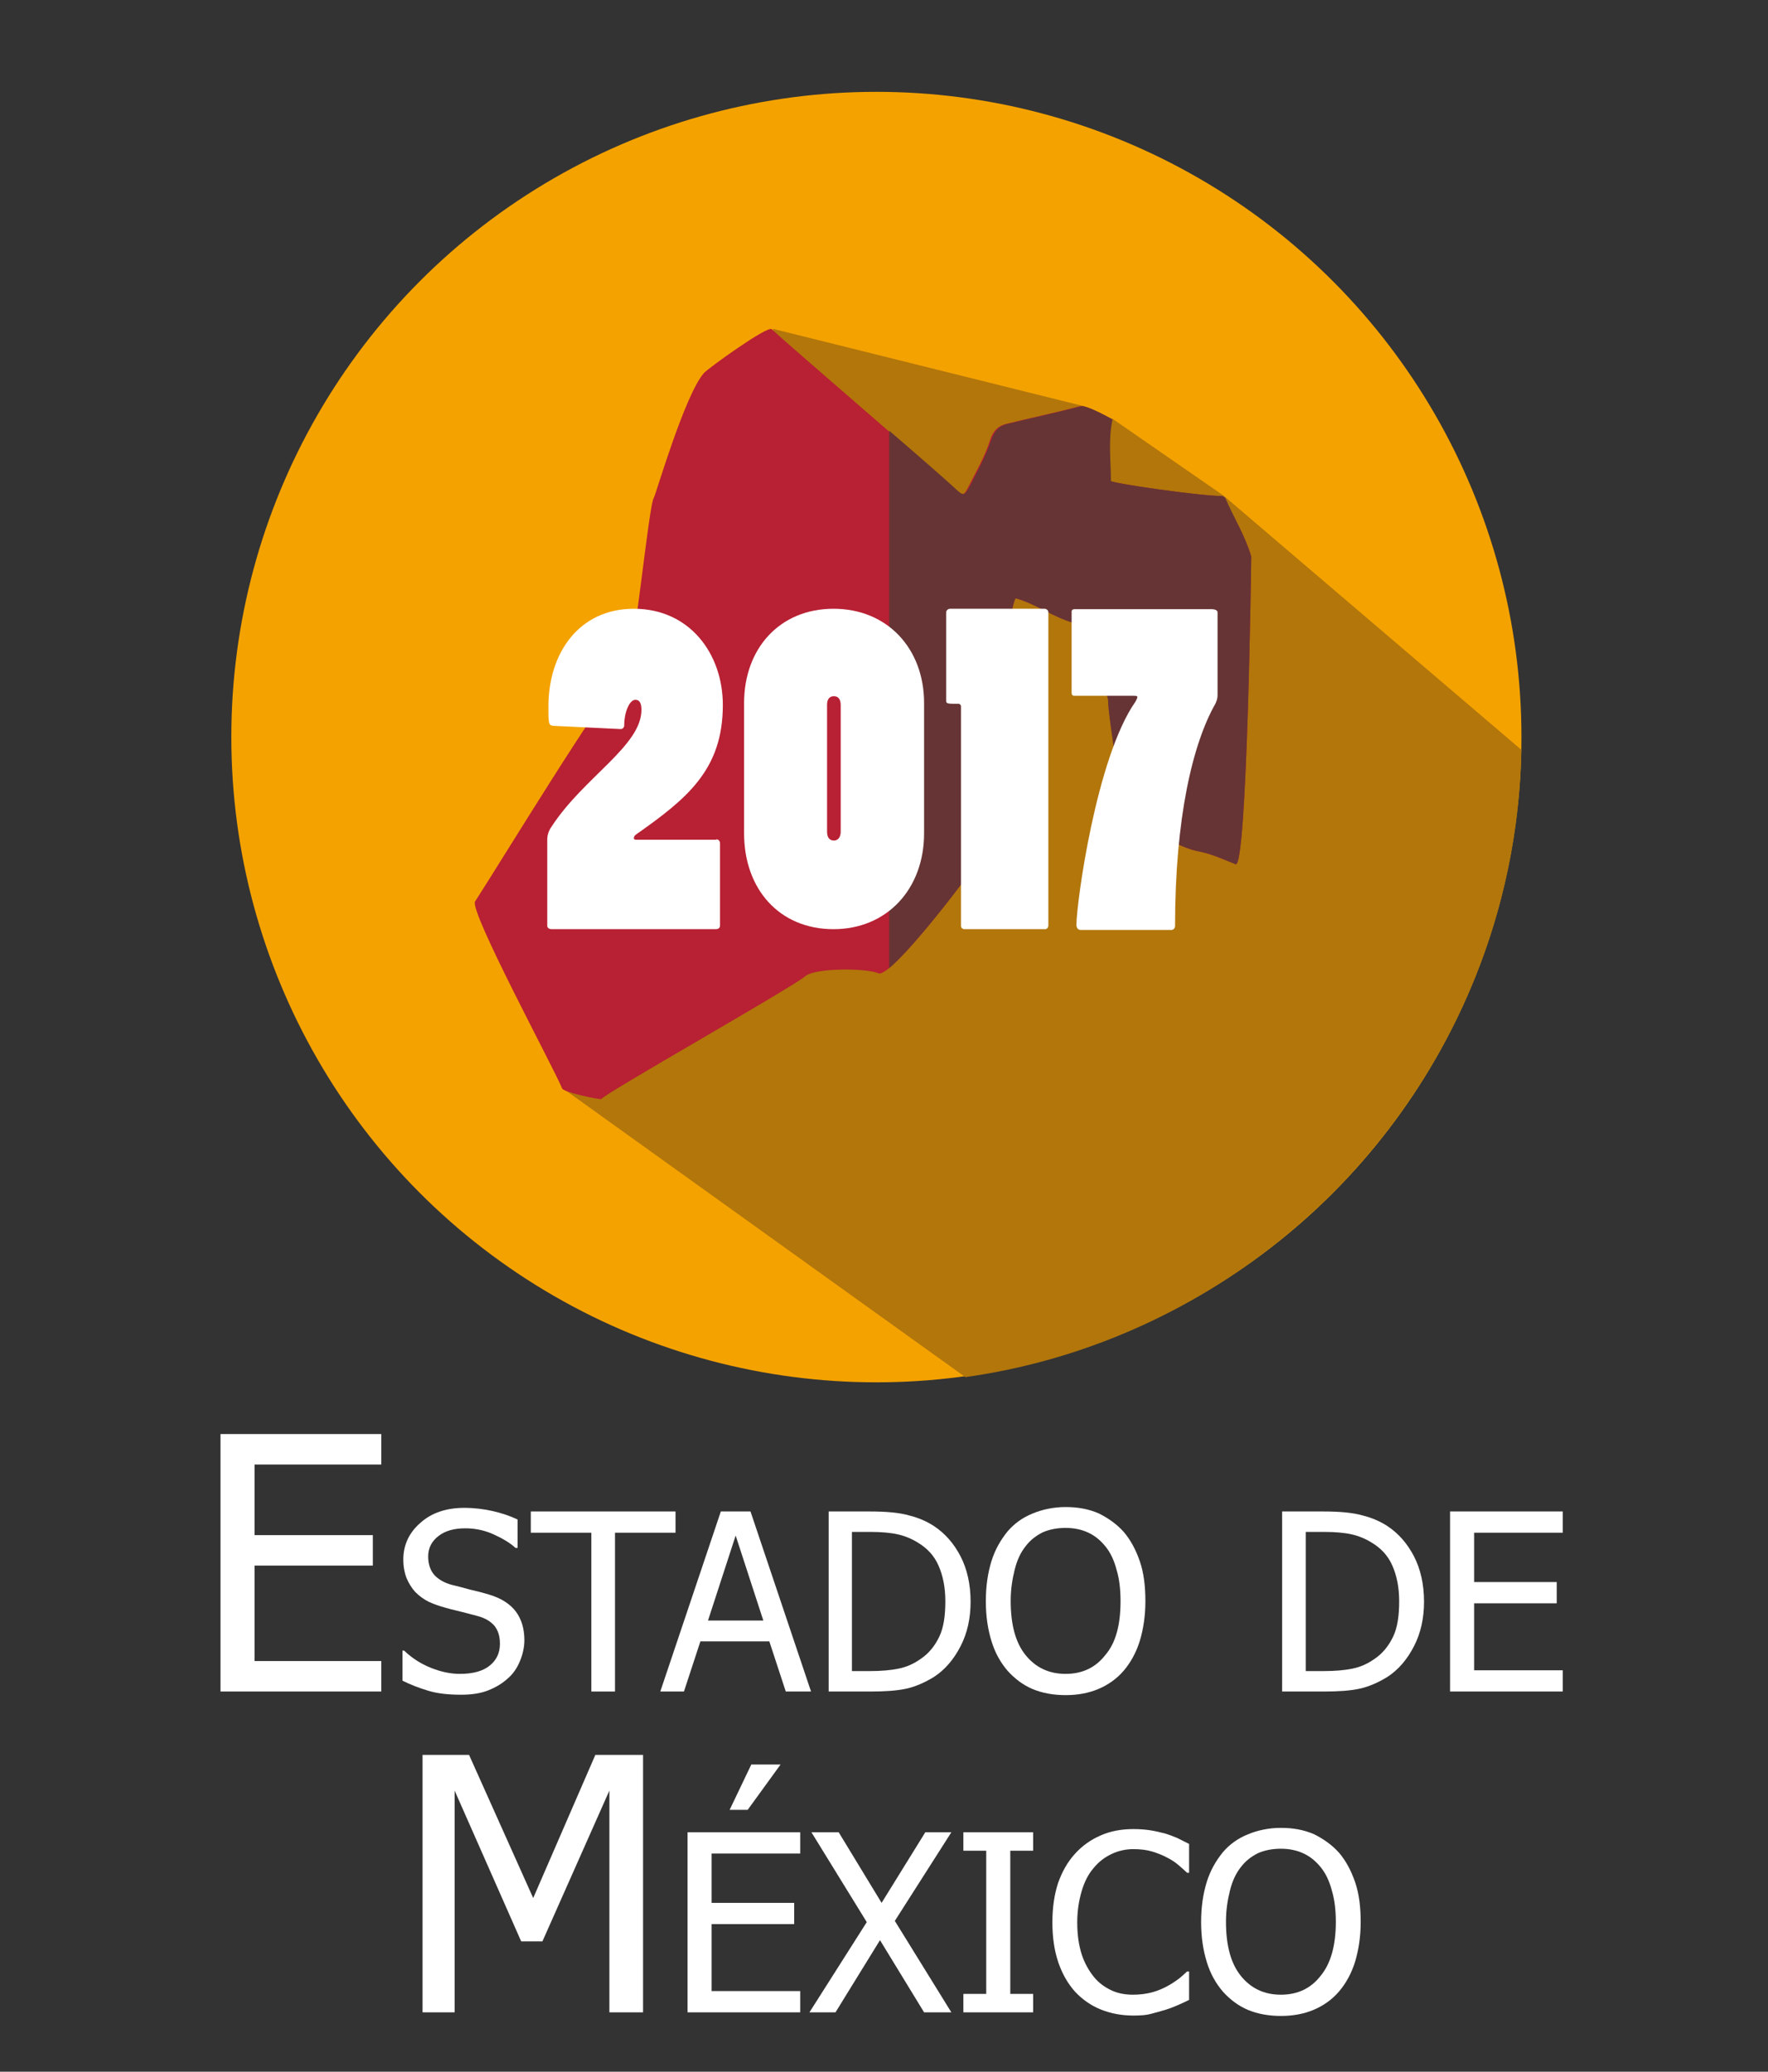 <?xml version="1.0" encoding="utf-8"?>
<!-- Generator: Adobe Illustrator 21.0.0, SVG Export Plug-In . SVG Version: 6.00 Build 0)  -->
<svg version="1.1" id="Capa_1" xmlns="http://www.w3.org/2000/svg" xmlns:xlink="http://www.w3.org/1999/xlink" x="0px" y="0px"
	 viewBox="0 0 441 516.6" style="enable-background:new 0 0 441 516.6;" xml:space="preserve">
<rect x="0" y="0" width="441" height="516.6" fill="#333333" stroke="none"/>
<style type="text/css">
	.st0{fill:#FF7F4F;}
	.st1{fill:#D35933;}
	.st2{fill:#386895;}
	.st3{fill:#273B7A;}
	.st4{fill:#121149;}
	.st5{fill:#38C6D9;}
	.st6{fill:#02B2B2;}
	.st7{fill:none;}
	.st8{fill:#FFFFFF;}
	.st9{fill:#6D0E64;}
	.st10{fill:#370732;}
	.st11{fill:#CFDBE6;}
	.st12{fill:#F9B54C;}
	.st13{fill:#F4A200;}
	.st14{fill:#4CDBC4;}
	.st15{fill:#05BEA6;}
	.st16{fill:#FF8E31;}
	.st17{fill:#ED7425;}
	.st18{fill:#5D6D7E;}
	.st19{fill:#34495E;}
	.st20{fill:#5E7D9B;}
	.st21{fill:#0684BA;}
	.st22{fill:#283A4D;}
	.st23{fill:#0578AB;}
	.st24{fill:#E5E9EC;}
	.st25{fill:#29ABE2;}
	.st26{fill:#324A5E;}
	.st27{fill:#2B3B4E;}
	.st28{fill:#E6E6E6;}
	.st29{fill:#FFD300;}
	.st30{fill:#FC6F58;}
	.st31{fill:#F1543F;}
	.st32{fill:#FFD15D;}
	.st33{fill:#67D6A4;}
	.st34{fill:#018C4D;}
	.st35{fill:#D4145A;}
	.st36{fill:#9E005D;}
	.st37{fill:#FFDA79;}
	.st38{fill:#FFD155;}
	.st39{fill:#36495E;}
	.st40{fill:#6A82A1;}
	.st41{fill:#2C3E50;}
	.st42{fill:#39B54A;}
	.st43{fill:#0575A5;}
	.st44{fill:#025E90;}
	.st45{fill:#C1D354;}
	.st46{fill:#71CC8D;}
	.st47{fill:url(#SVGID_1_);}
	.st48{opacity:0.15;}
	.st49{clip-path:url(#SVGID_3_);}
	.st50{fill:#4D4D4D;}
	.st51{fill:#B60C1B;}
	.st52{fill:#8CC63F;}
	.st53{fill:#648C2C;}
	.st54{fill:#9B4C00;}
	.st55{fill:#6D3802;}
	.st56{fill:#FFC61B;}
	.st57{fill:#EAA22F;}
	.st58{fill:#B54324;}
	.st59{fill:#FF5419;}
	.st60{fill:#C92F00;}
	.st61{fill:#FFEDB5;}
	.st62{fill:#B2760B;}
	.st63{fill:#B82033;}
	.st64{fill:#B98A90;}
	.st65{fill:#663434;}
</style>
<g>
	<g>
		<circle class="st13" cx="218.6" cy="183.8" r="160.9"/>
		<path class="st62" d="M379.5,187l-74.3-63.4l-27.6-19.1l-7.2-3.2L192.8,82l3.3,24.6c0,0,12.9,45.1-57.9,132l2.2,32.8l100.4,72
			C316.7,332.8,377.9,267.9,379.5,187z"/>
		<g>
			<path class="st63" d="M312.1,138.8c0,0.8-1,77.9-3.9,76.7c-3-1.2-6.1-2.6-9.2-3.2c-7.7-1.4-20.2-11.3-20-12
				c0.8-4-2.5-21-2.6-25.8c0-1.6-7.8-19-8.7-19.2c-5-1.5-9.3-4.7-14.3-6.1c-1.6-0.4-11.2,68-13.2,70.7c-5.2,7-18.6,23.9-21.1,22.8
				c-2.9-1.3-15.6-1.4-18.2,0.7c-3.5,3-51.4,30-50.9,30.7c-1,0-9.4-1.7-9.8-2.7c-1.7-4.4-23.2-44.2-21.7-46.6
				c6.9-10.7,30.8-50,37.7-57.7c1.9-2.1,5.6-41.3,6.9-43c0.4-0.5,7.7-25.7,12.5-31.1c1.1-1.2,15.9-11.9,16.9-10.9
				c3.7,3.5,41.3,35.8,44.8,39.1c2.9,2.6,2.9,2.9,4.5-0.3c1.9-3.7,4-7.4,5.2-11.3c0.8-2.3,2-3.4,4-3.9c6.1-1.5,12.3-2.8,18.4-4.4
				c1.3-0.3,6.3,2.3,7.8,3.3c-1.1,5.1-0.4,10.2-0.4,15.3c0,0.5,22.2,3.8,28,3.8l-0.1,0c0.2,0.1,0.4,0.3,0.6,0.4
				C307.7,129,310.6,133.6,312.1,138.8z"/>
			<path class="st64" d="M305.1,123.6c0.2,0.1,0.4,0.3,0.6,0.4C305.4,123.9,305.3,123.8,305.1,123.6z"/>
			<path class="st65" d="M305.6,124.1c-0.2-0.1-0.4-0.3-0.6-0.4l0.1,0c-5.7,0-28-3.2-28-3.8c0-5.1-0.7-10.2,0.4-15.3
				c-1.5-0.9-6.6-3.6-7.8-3.3c-6.1,1.6-12.3,2.9-18.4,4.4c-2,0.5-3.2,1.6-4,3.9c-1.3,3.9-3.3,7.6-5.2,11.3c-1.7,3.1-1.7,2.9-4.5,0.3
				c-1.4-1.3-8-7.1-15.8-13.8v134c4.8-4,14.3-15.9,18.4-21.5c2-2.7,11.6-71.1,13.2-70.7c5,1.4,9.3,4.7,14.3,6.1
				c0.8,0.2,8.6,17.6,8.7,19.2c0,4.8,3.4,21.9,2.6,25.8c-0.1,0.7,12.4,10.6,20,12c3.2,0.6,6.2,2,9.2,3.2c2.9,1.2,3.9-75.9,3.9-76.7
				C310.6,133.6,307.7,129,305.6,124.1z"/>
		</g>
		<g>
			<path class="st8" d="M178.7,209.3c0.5,0,0.9,0.4,0.9,1v20.5c0,0.5-0.3,0.9-1.1,0.9h-41c-0.4,0-1-0.3-1-0.8v-21.6
				c0-0.9,0.3-2.1,1.1-3.2c8-12.3,22.4-20.1,22.4-29.1c0-1.5-0.4-2.5-1.5-2.5c-1.5,0-2.8,3.1-2.8,6.4c0,0.5-0.4,0.9-0.9,0.9
				l-16.7-0.8c-1.3-0.1-1.3-0.5-1.3-4.9c0-13.2,7.6-24.3,21.3-24.3c13.9,0,22.2,11.2,22.2,24c0,16.2-9,23.4-21.8,32.4
				c-0.2,0.2-0.4,0.5-0.4,0.8c0,0.3,0.2,0.4,0.6,0.4H178.7z"/>
			<path class="st8" d="M185.6,175.3c0-13.5,8.8-23.5,22.3-23.5c13.5,0,22.6,10,22.6,23.5v32.5c0,13.8-9.2,23.9-22.6,23.9
				c-13.5,0-22.3-10-22.3-23.9V175.3z M206.3,207.4c0,1.4,0.6,2.2,1.7,2.2c1,0,1.7-0.8,1.7-2.2v-31.6c0-1.4-0.6-2.2-1.7-2.2
				s-1.7,0.8-1.7,2.1V207.4z"/>
			<path class="st8" d="M239.7,176.1c0-0.3-0.3-0.6-0.6-0.6c-2.8,0-3.1,0-3.1-0.8v-22c0-0.4,0.4-0.9,1-0.9h23.6
				c0.4,0,0.9,0.4,0.9,0.9v78.1c0,0.4-0.3,0.9-0.8,0.9h-20.2c-0.3,0-0.8-0.3-0.8-0.8V176.1z"/>
			<path class="st8" d="M267.3,152.5c0-0.4,0.3-0.6,0.8-0.6h34c1,0,1.6,0.3,1.6,0.8v20.6c0,0.9-0.2,1.4-0.5,2.1
				c-5.7,10-10.1,28.5-10.1,55.6c0,0.4-0.4,0.9-0.9,0.9h-22.6c-0.6,0-1.1-0.4-1.1-1.3c0-5.3,4.9-41.6,14.7-55.6
				c0.3-0.5,0.5-1,0.5-1.2c0-0.3-0.5-0.3-1-0.3h-14.8c-0.3,0-0.6-0.2-0.6-0.8V152.5z"/>
		</g>
	</g>
	<g>
		<rect x="-0.3" y="345.6" class="st7" width="441" height="204.7"/>
		<path class="st8" d="M55,421.8v-64.2h40.1v7.6H63.5v17.6H93v7.6H63.5v23.8h31.6v7.6H55z"/>
		<path class="st8" d="M115.1,422.6c-3.3,0-6-0.3-8.3-1c-2.3-0.7-4.4-1.5-6.4-2.5v-7.5h0.4c2,1.9,4.2,3.3,6.7,4.3
			c2.5,1,4.9,1.5,7.2,1.5c3.3,0,5.8-0.7,7.5-2.1c1.7-1.4,2.5-3.2,2.5-5.4c0-1.8-0.4-3.2-1.3-4.4c-0.9-1.1-2.3-2-4.2-2.5
			c-1.4-0.4-2.7-0.7-3.8-1c-1.1-0.3-2.6-0.6-4.3-1.1c-1.5-0.4-2.9-0.9-4.2-1.5c-1.2-0.6-2.3-1.4-3.3-2.4c-0.9-1-1.6-2.1-2.2-3.5
			c-0.5-1.3-0.8-2.9-0.8-4.6c0-3.6,1.4-6.7,4.3-9.2c2.8-2.5,6.5-3.7,10.9-3.7c2.5,0,4.9,0.3,7.1,0.8s4.3,1.2,6.2,2.1v7.1h-0.5
			c-1.4-1.3-3.3-2.4-5.5-3.4s-4.6-1.5-7-1.5c-2.8,0-5,0.6-6.7,1.9s-2.6,3-2.6,5.1c0,1.9,0.5,3.4,1.5,4.6c1,1.1,2.5,2,4.4,2.5
			c1.3,0.3,2.8,0.7,4.6,1.2c1.8,0.4,3.3,0.8,4.6,1.2c3.1,0.9,5.4,2.4,6.8,4.3c1.4,1.9,2.1,4.3,2.1,7.1c0,1.7-0.4,3.5-1.1,5.2
			s-1.7,3.2-3,4.3c-1.4,1.3-3.1,2.3-4.9,3C120.1,422.2,117.8,422.6,115.1,422.6z"/>
		<path class="st8" d="M147.5,421.8v-39.6h-15.1v-5.3h36.1v5.3h-15.1v39.6H147.5z"/>
		<path class="st8" d="M164.7,421.8l15.1-44.9h7.4l15.1,44.9h-6.3l-4.1-12.5h-17.2l-4.1,12.5H164.7z M190.4,404.1l-6.9-21.2
			l-6.9,21.2H190.4z"/>
		<path class="st8" d="M242.1,399.4c0,4.1-0.8,7.8-2.5,11.1c-1.7,3.3-3.9,5.9-6.7,7.7c-2.3,1.4-4.6,2.4-6.9,2.9
			c-2.3,0.5-5.3,0.7-9,0.7h-10.3v-44.9h10.2c4.2,0,7.5,0.3,9.9,1c2.4,0.6,4.4,1.5,6.1,2.6c2.9,1.9,5.1,4.5,6.7,7.6
			S242.1,395,242.1,399.4z M235.8,399.3c0-3.5-0.6-6.4-1.7-8.9s-2.8-4.3-5.1-5.7c-1.6-1-3.3-1.7-5.1-2.1c-1.8-0.4-4.1-0.6-6.8-0.6
			h-4.6v34.7h4.6c2.7,0,5-0.2,7-0.6c2-0.4,3.8-1.2,5.5-2.4c2.1-1.4,3.6-3.3,4.7-5.6S235.8,402.8,235.8,399.3z"/>
		<path class="st8" d="M280.3,382c1.7,2,3,4.4,4,7.3s1.4,6.2,1.4,10c0,3.6-0.5,6.9-1.4,9.9c-0.9,2.9-2.3,5.4-4,7.4
			c-1.8,2.1-4,3.6-6.4,4.6c-2.4,1-5.1,1.5-8.1,1.5c-3,0-5.8-0.5-8.2-1.5s-4.5-2.6-6.3-4.6c-1.7-2-3.1-4.4-4-7.4
			c-0.9-2.9-1.4-6.2-1.4-9.9c0-3.8,0.5-7.1,1.4-10c0.9-2.9,2.3-5.3,4-7.4c1.7-2,3.8-3.5,6.3-4.5c2.4-1,5.2-1.6,8.2-1.6
			c3.1,0,5.8,0.5,8.3,1.6C276.5,378.6,278.6,380.1,280.3,382z M279.5,399.3c0-3-0.3-5.6-1-7.9c-0.6-2.3-1.5-4.2-2.7-5.7
			c-1.2-1.5-2.6-2.7-4.3-3.5c-1.7-0.8-3.6-1.2-5.7-1.2c-2.2,0-4.1,0.4-5.7,1.1c-1.6,0.8-3.1,1.9-4.3,3.5c-1.2,1.5-2.1,3.4-2.7,5.8
			s-1,4.9-1,7.8c0,5.9,1.2,10.4,3.7,13.5c2.5,3.1,5.8,4.7,10,4.7s7.5-1.6,9.9-4.7C278.3,409.7,279.5,405.2,279.5,399.3z"/>
		<path class="st8" d="M355.2,399.4c0,4.1-0.8,7.8-2.5,11.1c-1.7,3.3-3.9,5.9-6.7,7.7c-2.3,1.4-4.6,2.4-6.9,2.9
			c-2.3,0.5-5.3,0.7-9,0.7h-10.3v-44.9h10.2c4.2,0,7.5,0.3,9.9,1c2.4,0.6,4.4,1.5,6.1,2.6c2.9,1.9,5.1,4.5,6.7,7.6
			S355.2,395,355.2,399.4z M349,399.3c0-3.5-0.6-6.4-1.7-8.9s-2.8-4.3-5.1-5.7c-1.6-1-3.3-1.7-5.1-2.1c-1.8-0.4-4.1-0.6-6.8-0.6
			h-4.6v34.7h4.6c2.7,0,5-0.2,7-0.6c2-0.4,3.8-1.2,5.5-2.4c2.1-1.4,3.6-3.3,4.7-5.6S349,402.8,349,399.3z"/>
		<path class="st8" d="M361.7,421.8v-44.9h28.1v5.3h-22.1v12.3h20.6v5.3h-20.6v16.7h22.1v5.3H361.7z"/>
		<path class="st8" d="M160.5,501.8h-8.5v-55.3l-16.7,37.6H130l-16.6-37.6v55.3h-8v-64.2h11.6l16,35.7l15.5-35.7h11.9V501.8z"/>
		<path class="st8" d="M171.5,501.8v-44.9h28.1v5.3h-22.1v12.3h20.6v5.3h-20.6v16.7h22.1v5.3H171.5z M194.7,440l-8.2,11.3H182
			l5.4-11.3H194.7z"/>
		<path class="st8" d="M237.3,501.8h-6.8l-11-18l-11.1,18h-6.5l14.3-22.5l-13.8-22.4h6.8l10.7,17.6l10.9-17.6h6.5L223.2,479
			L237.3,501.8z"/>
		<path class="st8" d="M257.7,501.8h-17.4v-4.6h5.7v-35.7h-5.7v-4.6h17.4v4.6H252v35.7h5.7V501.8z"/>
		<path class="st8" d="M282.7,502.6c-2.9,0-5.6-0.5-8.1-1.5c-2.5-1-4.6-2.5-6.4-4.4c-1.8-2-3.2-4.4-4.2-7.3c-1-2.9-1.5-6.3-1.5-10
			c0-3.8,0.5-7,1.4-9.8c1-2.8,2.3-5.2,4.2-7.3c1.8-2,3.9-3.5,6.4-4.6c2.5-1.1,5.2-1.6,8.2-1.6c1.5,0,2.9,0.1,4.2,0.3
			c1.3,0.2,2.5,0.5,3.7,0.8c1,0.3,2,0.7,3,1.1c1,0.5,2,1,3,1.5v7.2h-0.5c-0.5-0.5-1.2-1.1-2-1.8c-0.8-0.7-1.8-1.4-3-2
			c-1.1-0.6-2.4-1.1-3.7-1.5c-1.3-0.4-2.9-0.6-4.7-0.6c-1.9,0-3.7,0.4-5.4,1.2c-1.7,0.8-3.2,1.9-4.5,3.5c-1.3,1.5-2.3,3.4-3,5.8
			s-1.1,4.9-1.1,7.8c0,3.1,0.4,5.7,1.1,7.9c0.7,2.2,1.8,4.1,3,5.6c1.2,1.5,2.7,2.6,4.4,3.4c1.7,0.8,3.5,1.1,5.4,1.1
			c1.7,0,3.3-0.2,4.8-0.6c1.5-0.4,2.8-1,3.9-1.6c1.1-0.6,2.1-1.3,2.9-1.9c0.8-0.7,1.4-1.2,1.9-1.7h0.5v7.1c-1,0.5-1.9,0.9-2.8,1.3
			c-0.9,0.4-1.9,0.8-3.2,1.2c-1.3,0.4-2.5,0.7-3.6,1S284.5,502.6,282.7,502.6z"/>
		<path class="st8" d="M334,462c1.7,2,3,4.4,4,7.3s1.4,6.2,1.4,10c0,3.6-0.5,6.9-1.4,9.9c-0.9,2.9-2.3,5.4-4,7.4
			c-1.8,2.1-4,3.6-6.4,4.6c-2.4,1-5.1,1.5-8.1,1.5c-3,0-5.8-0.5-8.2-1.5s-4.5-2.6-6.3-4.6c-1.7-2-3.1-4.4-4-7.4
			c-0.9-2.9-1.4-6.2-1.4-9.9c0-3.8,0.5-7.1,1.4-10c0.9-2.9,2.3-5.3,4-7.4c1.7-2,3.8-3.5,6.3-4.5c2.4-1,5.2-1.6,8.2-1.6
			c3.1,0,5.8,0.5,8.3,1.6C330.2,458.6,332.3,460.1,334,462z M333.2,479.3c0-3-0.3-5.6-1-7.9c-0.6-2.3-1.5-4.2-2.7-5.7
			c-1.2-1.5-2.6-2.7-4.3-3.5c-1.7-0.8-3.6-1.2-5.7-1.2c-2.2,0-4.1,0.4-5.7,1.1c-1.6,0.8-3.1,1.9-4.3,3.5c-1.2,1.5-2.1,3.4-2.7,5.8
			s-1,4.9-1,7.8c0,5.9,1.2,10.4,3.7,13.5c2.5,3.1,5.8,4.7,10,4.7s7.5-1.6,9.9-4.7C331.9,489.7,333.2,485.2,333.2,479.3z"/>
	</g>
	<path class="st7" d="M381.3,512.2H59.1c-32.7,0-59.4-26.7-59.4-59.4v-393c0-32.7,26.7-59.4,59.4-59.4h322.2
		c32.7,0,59.4,26.7,59.4,59.4v393C440.7,485.4,413.9,512.2,381.3,512.2z"/>
</g>
</svg>

